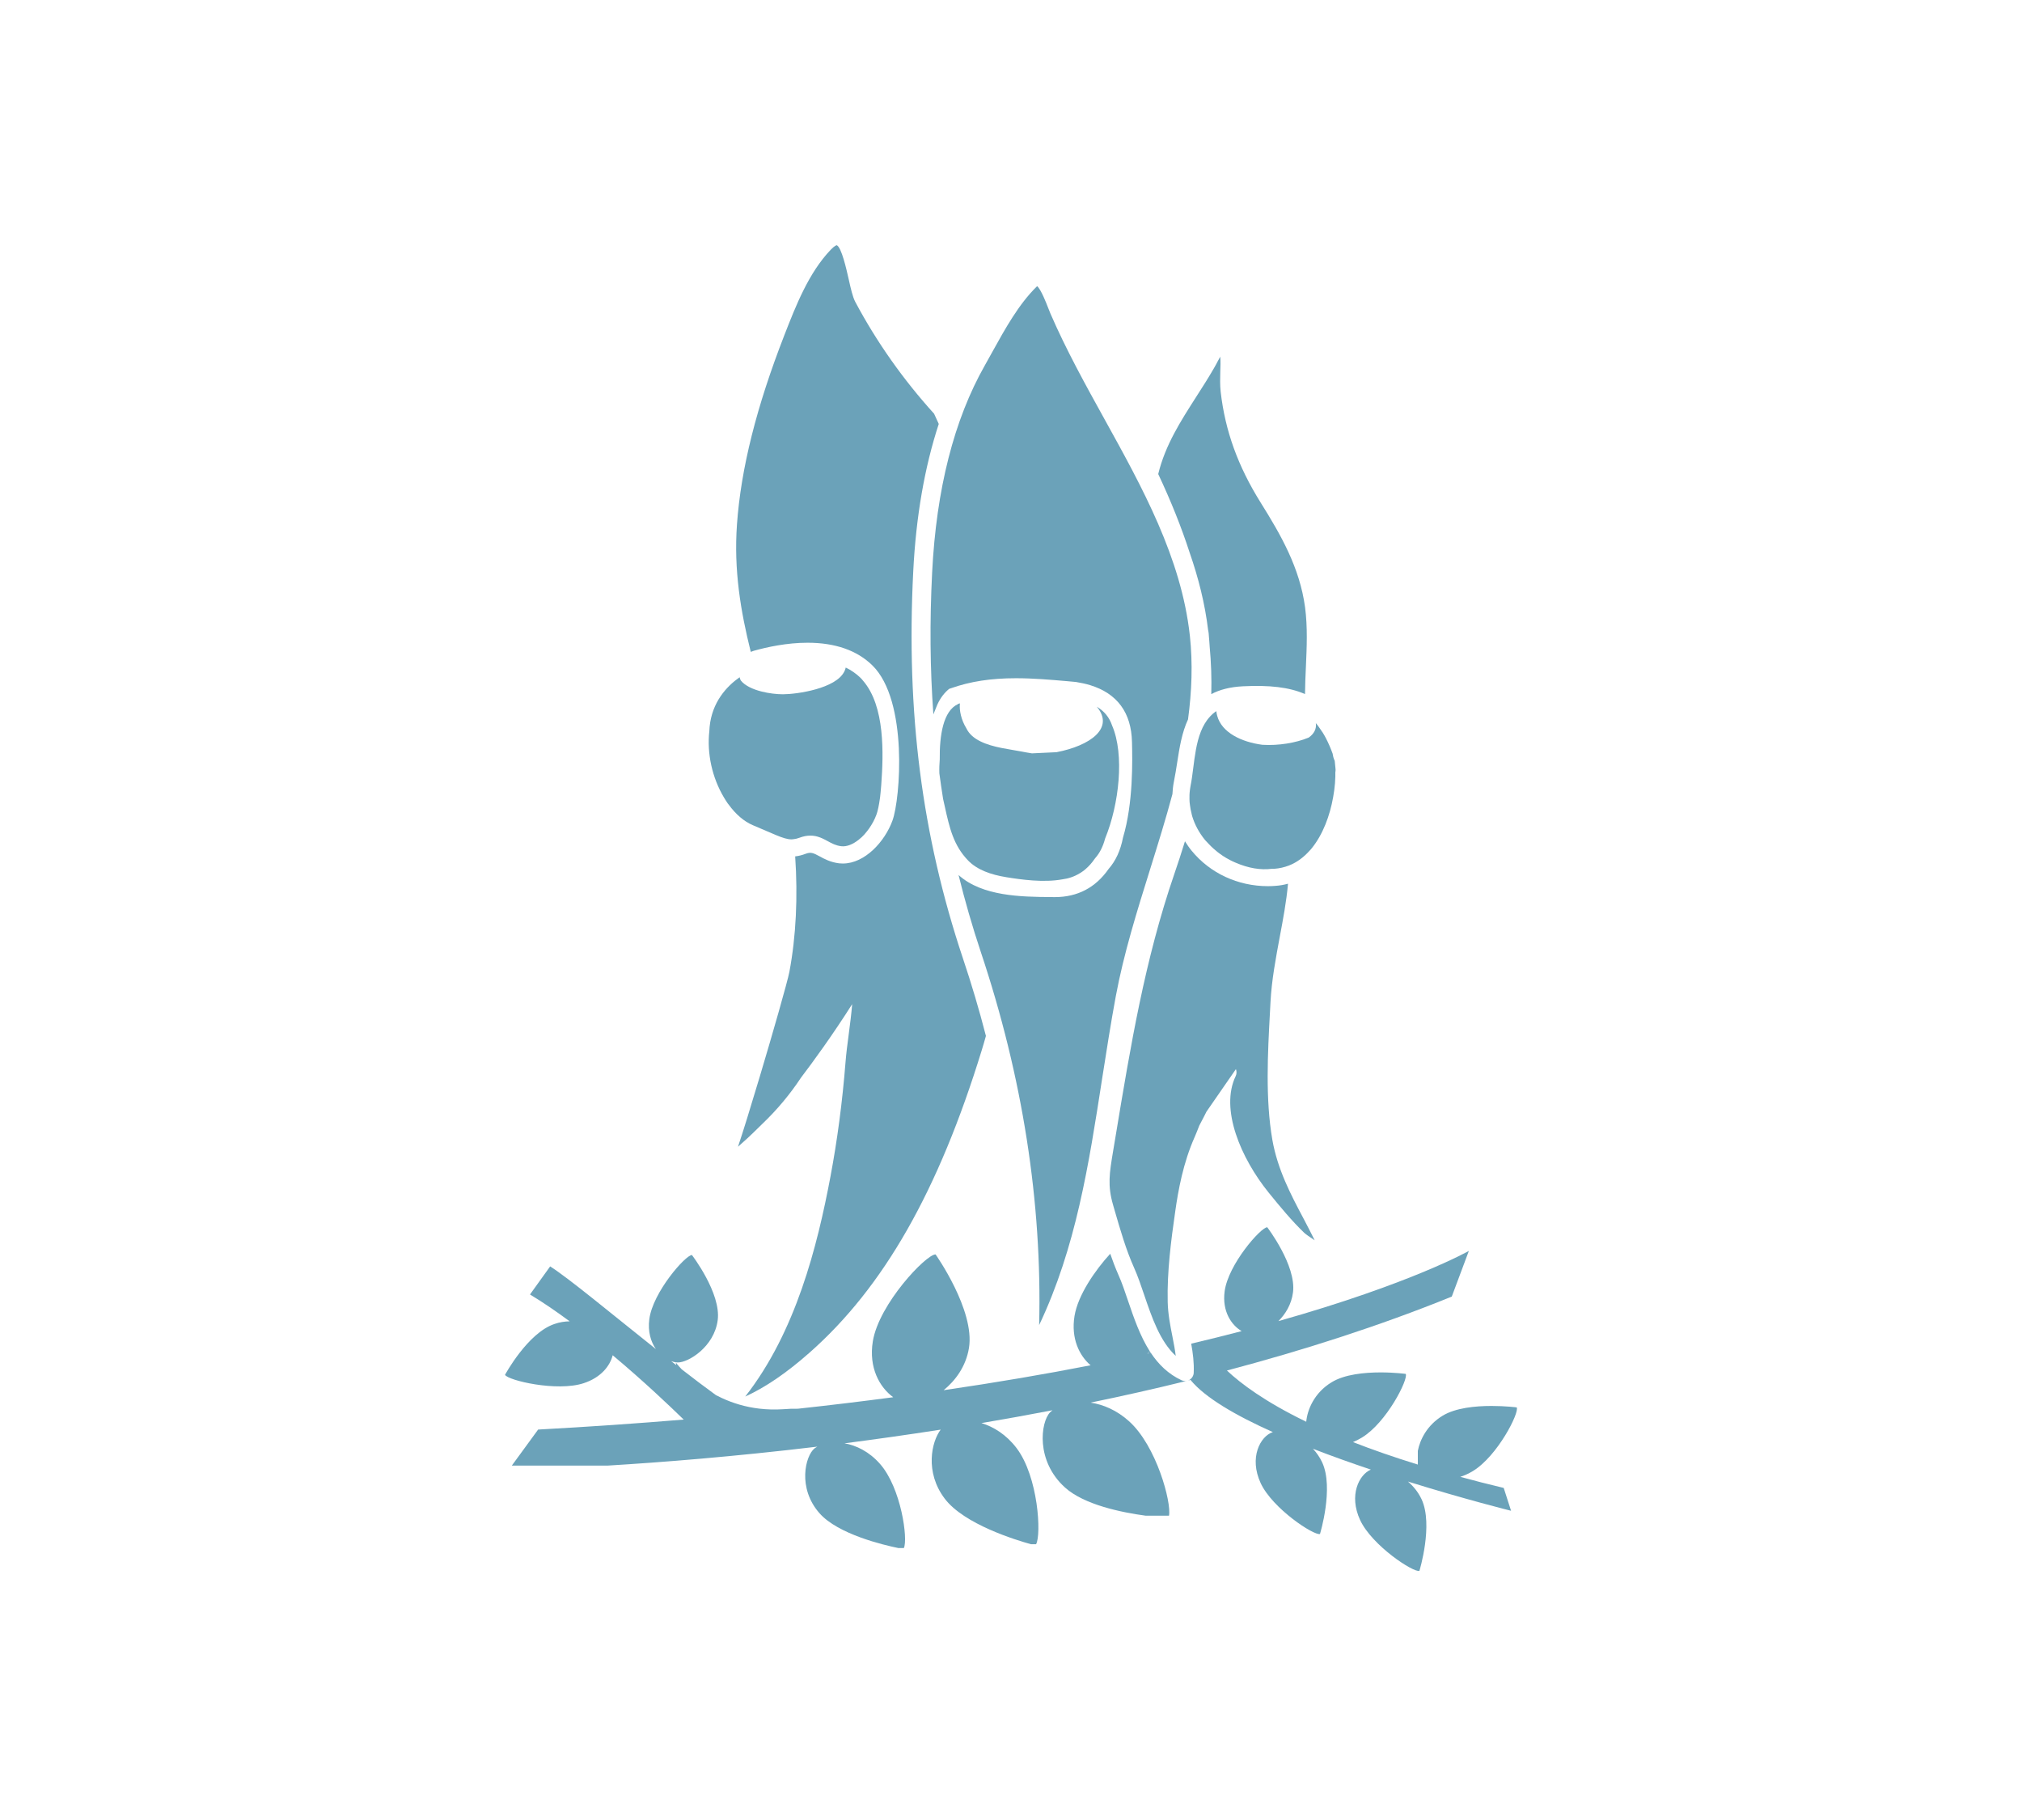 <?xml version="1.0" encoding="utf-8"?>
<!-- Generator: Adobe Illustrator 16.0.0, SVG Export Plug-In . SVG Version: 6.00 Build 0)  -->
<!DOCTYPE svg PUBLIC "-//W3C//DTD SVG 1.1//EN" "http://www.w3.org/Graphics/SVG/1.1/DTD/svg11.dtd">
<svg version="1.1" id="Layer_1" xmlns="http://www.w3.org/2000/svg" xmlns:xlink="http://www.w3.org/1999/xlink" x="0px" y="0px"
	 width="80px" height="72px" viewBox="0 0 80 72" enable-background="new 0 0 80 72" xml:space="preserve">
<g>
	<g>
		<path fill="#6BA2B9" d="M45.533,53.521c-0.015-0.023-0.031-0.047-0.048-0.072c-0.027,0.035-0.058,0.068-0.087,0.102
			C45.442,53.538,45.489,53.53,45.533,53.521z"/>
		<path fill="#6BA2B9" d="M47.229,54.31c-0.005,0.111-0.067,0.215-0.163,0.275c-0.022,0.014-0.046,0.021-0.071,0.031
			c0.035-0.012,0.069-0.018,0.106-0.027c0.571,0.701,1.79,1.408,3.26,2.066c-0.006,0.002-0.01,0.002-0.013,0.004
			c-0.482,0.162-0.94,1.002-0.469,2.016c0.473,1.012,2.118,2.086,2.346,2.01c0,0,0.558-1.822,0.086-2.834
			c-0.098-0.209-0.224-0.387-0.364-0.537c0.754,0.293,1.531,0.568,2.291,0.824c-0.466,0.197-0.882,1.012-0.425,1.996
			c0.473,1.014,2.118,2.088,2.346,2.01c0,0,0.558-1.82,0.085-2.834c-0.137-0.291-0.329-0.518-0.539-0.699
			c2.271,0.707,4.08,1.156,4.08,1.156l-0.291-0.904c-0.604-0.145-1.175-0.289-1.718-0.438c0.162-0.053,0.33-0.127,0.5-0.23
			c0.976-0.596,1.845-2.314,1.733-2.518c0,0-0.434-0.057-0.997-0.057c-0.631,0-1.422,0.072-1.94,0.389
			c-0.601,0.367-0.887,0.93-0.976,1.387v0.543c-0.961-0.297-1.812-0.594-2.565-0.889c0.116-0.049,0.235-0.107,0.354-0.18
			c0.977-0.594,1.846-2.314,1.732-2.518c0,0-0.434-0.059-0.994-0.059c-0.632,0-1.424,0.074-1.94,0.391
			c-0.683,0.414-0.959,1.084-1.002,1.561c-1.629-0.789-2.585-1.506-3.138-2.027c3.025-0.801,6.038-1.764,8.896-2.924l0.676-1.807
			l0,0c-0.006,0-2.245,1.281-7.535,2.777c0.279-0.279,0.516-0.662,0.577-1.135c0.139-1.07-1.017-2.574-1.018-2.578h-0.002
			c-0.254,0.004-1.547,1.471-1.685,2.539c-0.103,0.781,0.262,1.328,0.673,1.57c-0.628,0.164-1.293,0.33-1.995,0.496
			C47.197,53.528,47.247,53.911,47.229,54.31z"/>
		<path fill="#6BA2B9" d="M46.747,54.603c-0.526-0.246-0.912-0.629-1.214-1.082c-0.044,0.01-0.091,0.018-0.135,0.029
			c0.029-0.033,0.06-0.066,0.087-0.102c-0.383-0.605-0.627-1.318-0.854-1.986c-0.125-0.371-0.244-0.723-0.379-1.023
			c-0.122-0.275-0.228-0.557-0.326-0.84c-0.596,0.65-1.277,1.633-1.413,2.461c-0.146,0.891,0.191,1.57,0.636,1.951
			c-1.76,0.344-3.695,0.676-5.814,0.986c0.462-0.377,0.881-0.936,1.002-1.67c0.243-1.492-1.321-3.701-1.321-3.701
			c-0.001,0-0.003,0-0.006,0c-0.368,0-2.234,1.953-2.477,3.438c-0.17,1.043,0.27,1.82,0.807,2.211
			c-1.204,0.16-2.46,0.312-3.774,0.455c-0.161-0.004-0.355,0-0.593,0.02c-0.326,0.021-0.634,0.01-0.924-0.023
			c-0.567-0.066-1.066-0.223-1.493-0.422c-0.08-0.039-0.156-0.074-0.23-0.113c-0.434-0.314-0.891-0.662-1.353-1.02
			c-0.156-0.164-0.237-0.273-0.237-0.273l0.021,0.105c-0.066-0.053-0.134-0.105-0.202-0.156c0.091,0.031,0.182,0.049,0.266,0.051
			c0.402,0.006,1.434-0.605,1.575-1.674c0.139-1.068-1.02-2.576-1.02-2.576l0,0c-0.253,0-1.546,1.469-1.686,2.537
			c-0.064,0.494,0.059,0.893,0.26,1.184c-1.75-1.391-3.43-2.791-4.183-3.271l-0.798,1.111l0,0c0.518,0.312,1.047,0.676,1.57,1.062
			c-0.194,0.004-0.396,0.033-0.598,0.104c-1.062,0.35-1.96,2.012-1.96,2.012c0.107,0.219,2.056,0.682,3.117,0.33
			c0.682-0.225,1.036-0.682,1.143-1.104c1.227,1.027,2.266,2.016,2.809,2.545c-1.826,0.152-3.743,0.285-5.759,0.395l-1.041,1.426
			l0,0h3.786c2.126-0.129,4.998-0.355,8.301-0.75c-0.042,0.023-0.083,0.047-0.116,0.074c-0.355,0.291-0.68,1.561,0.204,2.562
			c0.733,0.83,2.526,1.254,3.116,1.375h0.22c0.169-0.34-0.103-2.377-0.947-3.332c-0.427-0.484-0.936-0.729-1.401-0.811
			c1.22-0.158,2.494-0.338,3.805-0.541c-0.365,0.479-0.634,1.682,0.159,2.729c0.767,1.016,2.824,1.641,3.417,1.805h0.198
			c0.215-0.381,0.088-2.67-0.771-3.803c-0.405-0.533-0.909-0.844-1.39-0.99c0.922-0.156,1.86-0.326,2.81-0.508
			c-0.035,0.027-0.066,0.053-0.095,0.082c-0.376,0.391-0.577,1.928,0.596,2.979c0.759,0.682,2.237,0.982,3.188,1.111h0.921
			c0.104-0.52-0.495-2.766-1.584-3.74c-0.487-0.438-1.022-0.66-1.518-0.734c1.261-0.26,2.532-0.545,3.81-0.861
			c-0.021,0.004-0.044,0.01-0.065,0.01C46.842,54.634,46.792,54.624,46.747,54.603z"/>
		<path fill="#6BA2B9" d="M31.037,13.249c-1.106,2.836-1.723,5.289-1.879,7.498c-0.129,1.813,0.145,3.432,0.546,5.042
			c0.068-0.026,0.109-0.042,0.121-0.044c0.525-0.147,1.307-0.318,2.124-0.318c1.098,0,1.962,0.303,2.568,0.898
			c1.42,1.394,1.103,5.291,0.794,6.135c-0.299,0.827-1.091,1.701-1.963,1.701l0,0c-0.048,0-0.096-0.002-0.145-0.007
			c-0.347-0.043-0.588-0.174-0.781-0.28c-0.244-0.132-0.341-0.175-0.547-0.098c-0.144,0.055-0.279,0.088-0.414,0.103
			c0.109,1.599,0.035,3.163-0.229,4.567c-0.069,0.369-0.672,2.477-1.17,4.139c-0.4,1.334-0.67,2.207-0.864,2.781
			c0.208-0.18,0.487-0.434,0.851-0.795c0.046-0.047,0.084-0.084,0.109-0.107c0.598-0.57,1.108-1.188,1.534-1.832
			c0.472-0.621,1.249-1.684,2.024-2.908c-0.032,0.395-0.084,0.791-0.135,1.182c-0.053,0.395-0.101,0.768-0.129,1.127
			c-0.123,1.549-0.323,3.07-0.596,4.518c-0.52,2.758-1.371,6.141-3.371,8.697c0.803-0.365,1.646-0.943,2.548-1.74
			c2.934-2.592,5.098-6.395,6.811-11.965c0.058-0.186,0.111-0.373,0.164-0.561c-0.265-1.029-0.57-2.057-0.915-3.084
			c-1.619-4.854-2.244-9.71-1.961-15.291c0.109-2.172,0.449-4.125,1.01-5.836c-0.062-0.136-0.121-0.27-0.185-0.404
			c-1.223-1.351-2.271-2.835-3.115-4.418c-0.107-0.202-0.181-0.532-0.266-0.914c-0.085-0.375-0.281-1.256-0.473-1.336
			c0.001,0.001-0.074,0.013-0.23,0.175C31.998,10.784,31.487,12.094,31.037,13.249z"/>
		<path fill="#6BA2B9" d="M47.805,24.947c0.011,0.067,0.022,0.14,0.024,0.213l0.001,0.018l0,0c0.014,0.132,0.02,0.263,0.03,0.394
			c0.059,0.641,0.081,1.27,0.064,1.888c0.323-0.172,0.731-0.284,1.253-0.31c1.036-0.052,1.829,0.033,2.455,0.308
			c0.003-0.365,0.02-0.726,0.036-1.083c0.034-0.771,0.07-1.566-0.033-2.348c-0.212-1.569-0.952-2.857-1.759-4.147
			c-0.903-1.447-1.404-2.84-1.581-4.385c-0.029-0.268-0.021-0.53-0.015-0.783c0.008-0.208,0.014-0.409-0.001-0.601
			c-0.064,0.109-0.12,0.221-0.15,0.277c-0.032,0.058-0.056,0.107-0.077,0.139c-0.232,0.405-0.479,0.792-0.719,1.164
			c-0.63,0.984-1.228,1.914-1.508,3.062c0.51,1.084,0.92,2.113,1.242,3.106c0.346,0.995,0.607,2.018,0.734,3.082
			C47.803,24.944,47.805,24.946,47.805,24.947z"/>
		<path fill="#6BA2B9" d="M50.461,35.045c-0.1,0.008-0.197,0.012-0.295,0.012c-1.192,0-2.291-0.512-3.021-1.404
			c-0.098-0.119-0.183-0.245-0.262-0.372c-0.136,0.44-0.275,0.871-0.42,1.29c-1.169,3.401-1.73,6.79-2.325,10.381l-0.103,0.617
			c-0.137,0.826-0.222,1.326,0.003,2.096l0.07,0.244c0.219,0.754,0.443,1.535,0.765,2.252c0.146,0.326,0.271,0.695,0.402,1.082
			c0.293,0.861,0.618,1.82,1.243,2.396c-0.031-0.254-0.081-0.508-0.132-0.77c-0.086-0.432-0.174-0.881-0.186-1.357
			c-0.028-1.205,0.131-2.43,0.297-3.58c0.118-0.838,0.315-1.934,0.773-2.959c0.063-0.145,0.121-0.291,0.177-0.439
			c0.175-0.328,0.286-0.555,0.286-0.555l1.166-1.684c0.033,0.088,0.033,0.188-0.01,0.277c-0.627,1.303,0.206,3.248,1.303,4.605
			c0.476,0.586,0.909,1.111,1.407,1.592c0.062,0.057,0.237,0.182,0.416,0.297c-0.145-0.293-0.295-0.58-0.443-0.863
			c-0.504-0.949-1.026-1.938-1.232-3.113c-0.28-1.611-0.182-3.438-0.094-5.049l0.021-0.4c0.046-0.873,0.209-1.732,0.364-2.564
			c0.13-0.693,0.265-1.404,0.329-2.117C50.8,35.004,50.633,35.034,50.461,35.045z"/>
		<path fill="#6BA2B9" d="M36.88,22.643c-0.099,1.953-0.083,3.816,0.049,5.619c0.035-0.095,0.075-0.189,0.118-0.293
			c0.103-0.268,0.257-0.498,0.455-0.674l0.05-0.043l0.062-0.021c0.775-0.275,1.597-0.4,2.584-0.4c0.672,0,1.354,0.058,2.017,0.116
			l0.358,0.033c0.207,0.033,0.39,0.074,0.559,0.125c1.07,0.329,1.629,1.086,1.655,2.251c0.017,0.722,0.054,2.409-0.356,3.781
			c-0.099,0.509-0.286,0.916-0.573,1.244c-0.513,0.735-1.228,1.109-2.125,1.109l-0.162-0.002c-1.152-0.009-2.711-0.026-3.646-0.872
			c0.251,1.02,0.543,2.032,0.88,3.044c1.654,4.949,2.428,9.904,2.309,14.76c1.455-3.066,1.962-6.33,2.494-9.762
			c0.167-1.062,0.337-2.162,0.537-3.24c0.315-1.697,0.848-3.396,1.363-5.043c0.304-0.977,0.613-1.964,0.879-2.96
			c0.009-0.157,0.023-0.314,0.054-0.47c0.054-0.263,0.095-0.532,0.136-0.791c0.088-0.573,0.185-1.177,0.427-1.694
			c0.148-1.101,0.192-2.21,0.072-3.321c0-0.001-0.001-0.001-0.001-0.003v-0.001c-0.34-3.068-1.88-5.851-3.37-8.543
			c-0.752-1.359-1.529-2.762-2.145-4.188c-0.027-0.064-0.06-0.144-0.094-0.235c-0.071-0.183-0.279-0.719-0.43-0.847
			c-0.007,0.004-0.011,0.009-0.02,0.016c-0.712,0.7-1.243,1.659-1.756,2.586c-0.1,0.181-0.197,0.358-0.295,0.53
			C37.747,16.6,37.045,19.354,36.88,22.643z"/>
		<path fill="#6BA2B9" d="M29.265,26.792c0,0,0,0-0.002,0c0.002,0.004,0.002,0.007,0.004,0.011
			C29.265,26.798,29.267,26.796,29.265,26.792z"/>
		<path fill="#6BA2B9" d="M29.265,26.792c0,0,0,0-0.002,0c0.002,0.004,0.002,0.007,0.004,0.011
			C29.265,26.798,29.267,26.796,29.265,26.792z"/>
	</g>
	<path fill="#6BA2B9" d="M44.002,28.707c-0.111-0.328-0.311-0.573-0.608-0.75c0.716,0.851-0.271,1.546-1.593,1.8
		c-0.352,0.021-0.696,0.029-0.973,0.046c-0.143-0.021-0.281-0.048-0.415-0.073c-0.456-0.09-1.131-0.156-1.622-0.401
		c-0.248-0.121-0.45-0.288-0.559-0.52c-0.206-0.337-0.283-0.71-0.253-0.985c-0.022,0.009-0.047,0.015-0.07,0.023
		c-0.003,0.001-0.005,0.006-0.009,0.01c-0.581,0.264-0.731,1.233-0.719,2.185c-0.015,0.184-0.022,0.368-0.015,0.554
		c0.045,0.339,0.094,0.677,0.148,1.013c0.025,0.104,0.049,0.208,0.07,0.312c0.155,0.697,0.029,0.127,0.002,0.011
		c0.181,0.812,0.337,1.512,0.918,2.111c0.359,0.371,0.906,0.561,1.499,0.657c0,0,0.002,0,0.002,0.001
		c0.603,0.098,1.485,0.221,2.223,0.087c0.253-0.033,0.479-0.111,0.683-0.236c0.017-0.008,0.032-0.018,0.049-0.028
		c0.029-0.02,0.06-0.04,0.089-0.061c0.01-0.009,0.021-0.014,0.031-0.022c0.025-0.018,0.049-0.043,0.075-0.063
		c0.129-0.112,0.248-0.245,0.354-0.4l0.027-0.035c0.179-0.202,0.305-0.458,0.388-0.771C44.28,31.816,44.495,29.853,44.002,28.707z"
		/>
	<g>
		<path fill="#6BA2B9" d="M34.841,31.344c0.005-0.042,0.008-0.081,0.011-0.123c0.005-0.047,0.009-0.093,0.012-0.141
			c0.001-0.018,0.003-0.035,0.004-0.053c0.088-1.21,0.149-3.084-0.715-4.09c-0.036-0.047-0.074-0.088-0.114-0.128
			c-0.083-0.081-0.174-0.155-0.271-0.222c-0.096-0.068-0.199-0.127-0.307-0.178c-0.01,0.046-0.024,0.089-0.043,0.132
			c-0.003,0.008-0.008,0.017-0.013,0.024c-0.332,0.677-1.867,0.898-2.426,0.901c-0.238,0-0.554-0.034-0.856-0.111
			c-0.334-0.086-0.649-0.226-0.816-0.438c-0.018-0.04-0.035-0.08-0.044-0.125c-0.504,0.354-1.093,0.974-1.188,1.97
			c-0.005,0.053-0.006,0.105-0.01,0.158c-0.102,0.894,0.116,1.854,0.575,2.624c0.045,0.074,0.089,0.147,0.138,0.217
			c0.005,0.005,0.008,0.012,0.011,0.018c0.012,0.016,0.024,0.03,0.037,0.046c0.283,0.391,0.616,0.675,0.96,0.82
			c0.216,0.089,0.404,0.17,0.569,0.243c0.131,0.058,0.245,0.106,0.349,0.149c0.258,0.107,0.447,0.169,0.613,0.169
			c0.028,0,0.056-0.005,0.084-0.008c0.073-0.008,0.147-0.025,0.234-0.058c0.149-0.056,0.288-0.083,0.427-0.083
			c0.141,0,0.264,0.028,0.376,0.071c0.001,0,0.001,0,0.003,0l0,0c0.113,0.043,0.214,0.098,0.309,0.149
			c0.164,0.089,0.319,0.174,0.536,0.2c0.215,0.026,0.461-0.076,0.692-0.26c0.018-0.014,0.036-0.031,0.055-0.048
			c0.015-0.011,0.03-0.024,0.045-0.037c0.016-0.017,0.034-0.034,0.053-0.051c0.02-0.022,0.042-0.042,0.061-0.063
			c0.007-0.009,0.015-0.017,0.023-0.025c0.003-0.005,0.005-0.008,0.008-0.011c0.057-0.065,0.111-0.133,0.162-0.206l0,0
			c0.118-0.167,0.219-0.353,0.291-0.548c0.053-0.145,0.101-0.372,0.139-0.653c0.001-0.014,0.003-0.027,0.006-0.04
			C34.826,31.473,34.834,31.409,34.841,31.344z"/>
		<path fill="#6BA2B9" d="M34.04,26.809C35.142,27.892,33.874,26.647,34.04,26.809L34.04,26.809z"/>
	</g>
	<path fill="#6BA2B9" d="M52.808,30.099c-0.051-0.101-0.072-0.214-0.083-0.285c-0.082-0.226-0.17-0.427-0.265-0.609
		c-0.075-0.147-0.157-0.276-0.246-0.396c-0.044-0.069-0.097-0.135-0.153-0.202c0.033,0.233-0.076,0.422-0.274,0.566
		c-0.006,0.003-0.013,0.006-0.02,0.01c-0.501,0.207-1.185,0.321-1.824,0.281c-0.82-0.108-1.603-0.479-1.784-1.144
		c-0.016-0.061-0.031-0.12-0.036-0.187c-0.05,0.033-0.097,0.07-0.14,0.106c-0.032,0.03-0.063,0.06-0.094,0.091
		c-0.003,0.005-0.007,0.008-0.011,0.013c-0.001,0-0.001,0.002-0.003,0.004c-0.631,0.672-0.6,1.9-0.769,2.731
		c-0.018,0.09-0.029,0.181-0.038,0.271c-0.002,0.032-0.004,0.063-0.006,0.096c-0.001,0.057-0.003,0.115-0.001,0.171
		c0.001,0.04,0.001,0.079,0.005,0.119c0.005,0.043,0.011,0.084,0.016,0.127c0.013,0.104,0.032,0.209,0.06,0.312
		c0.001,0.008,0.003,0.017,0.004,0.025c0.009,0.029,0.014,0.061,0.023,0.091c0.1,0.329,0.268,0.645,0.502,0.934
		c0.031,0.038,0.066,0.071,0.1,0.107c0.018,0.019,0.035,0.038,0.053,0.057c0.064,0.068,0.129,0.132,0.198,0.192
		c0.045,0.042,0.094,0.081,0.142,0.12c0.032,0.026,0.065,0.051,0.1,0.076c0.082,0.06,0.165,0.116,0.252,0.166
		c0.021,0.012,0.041,0.021,0.061,0.033c0.034,0.02,0.068,0.04,0.106,0.058c0.062,0.034,0.128,0.062,0.192,0.09
		c0.002,0,0.003,0.001,0.003,0.001c0.522,0.227,1,0.3,1.434,0.247c0.034-0.001,0.068,0.001,0.102-0.001
		c0.207-0.015,0.402-0.06,0.588-0.132c0.302-0.119,0.574-0.318,0.816-0.589c0.025-0.026,0.052-0.053,0.074-0.083
		c0.447-0.548,0.726-1.299,0.855-2.038c0.064-0.353,0.096-0.713,0.085-1.069C52.85,30.598,52.863,30.619,52.808,30.099z"/>
</g>
</svg>
